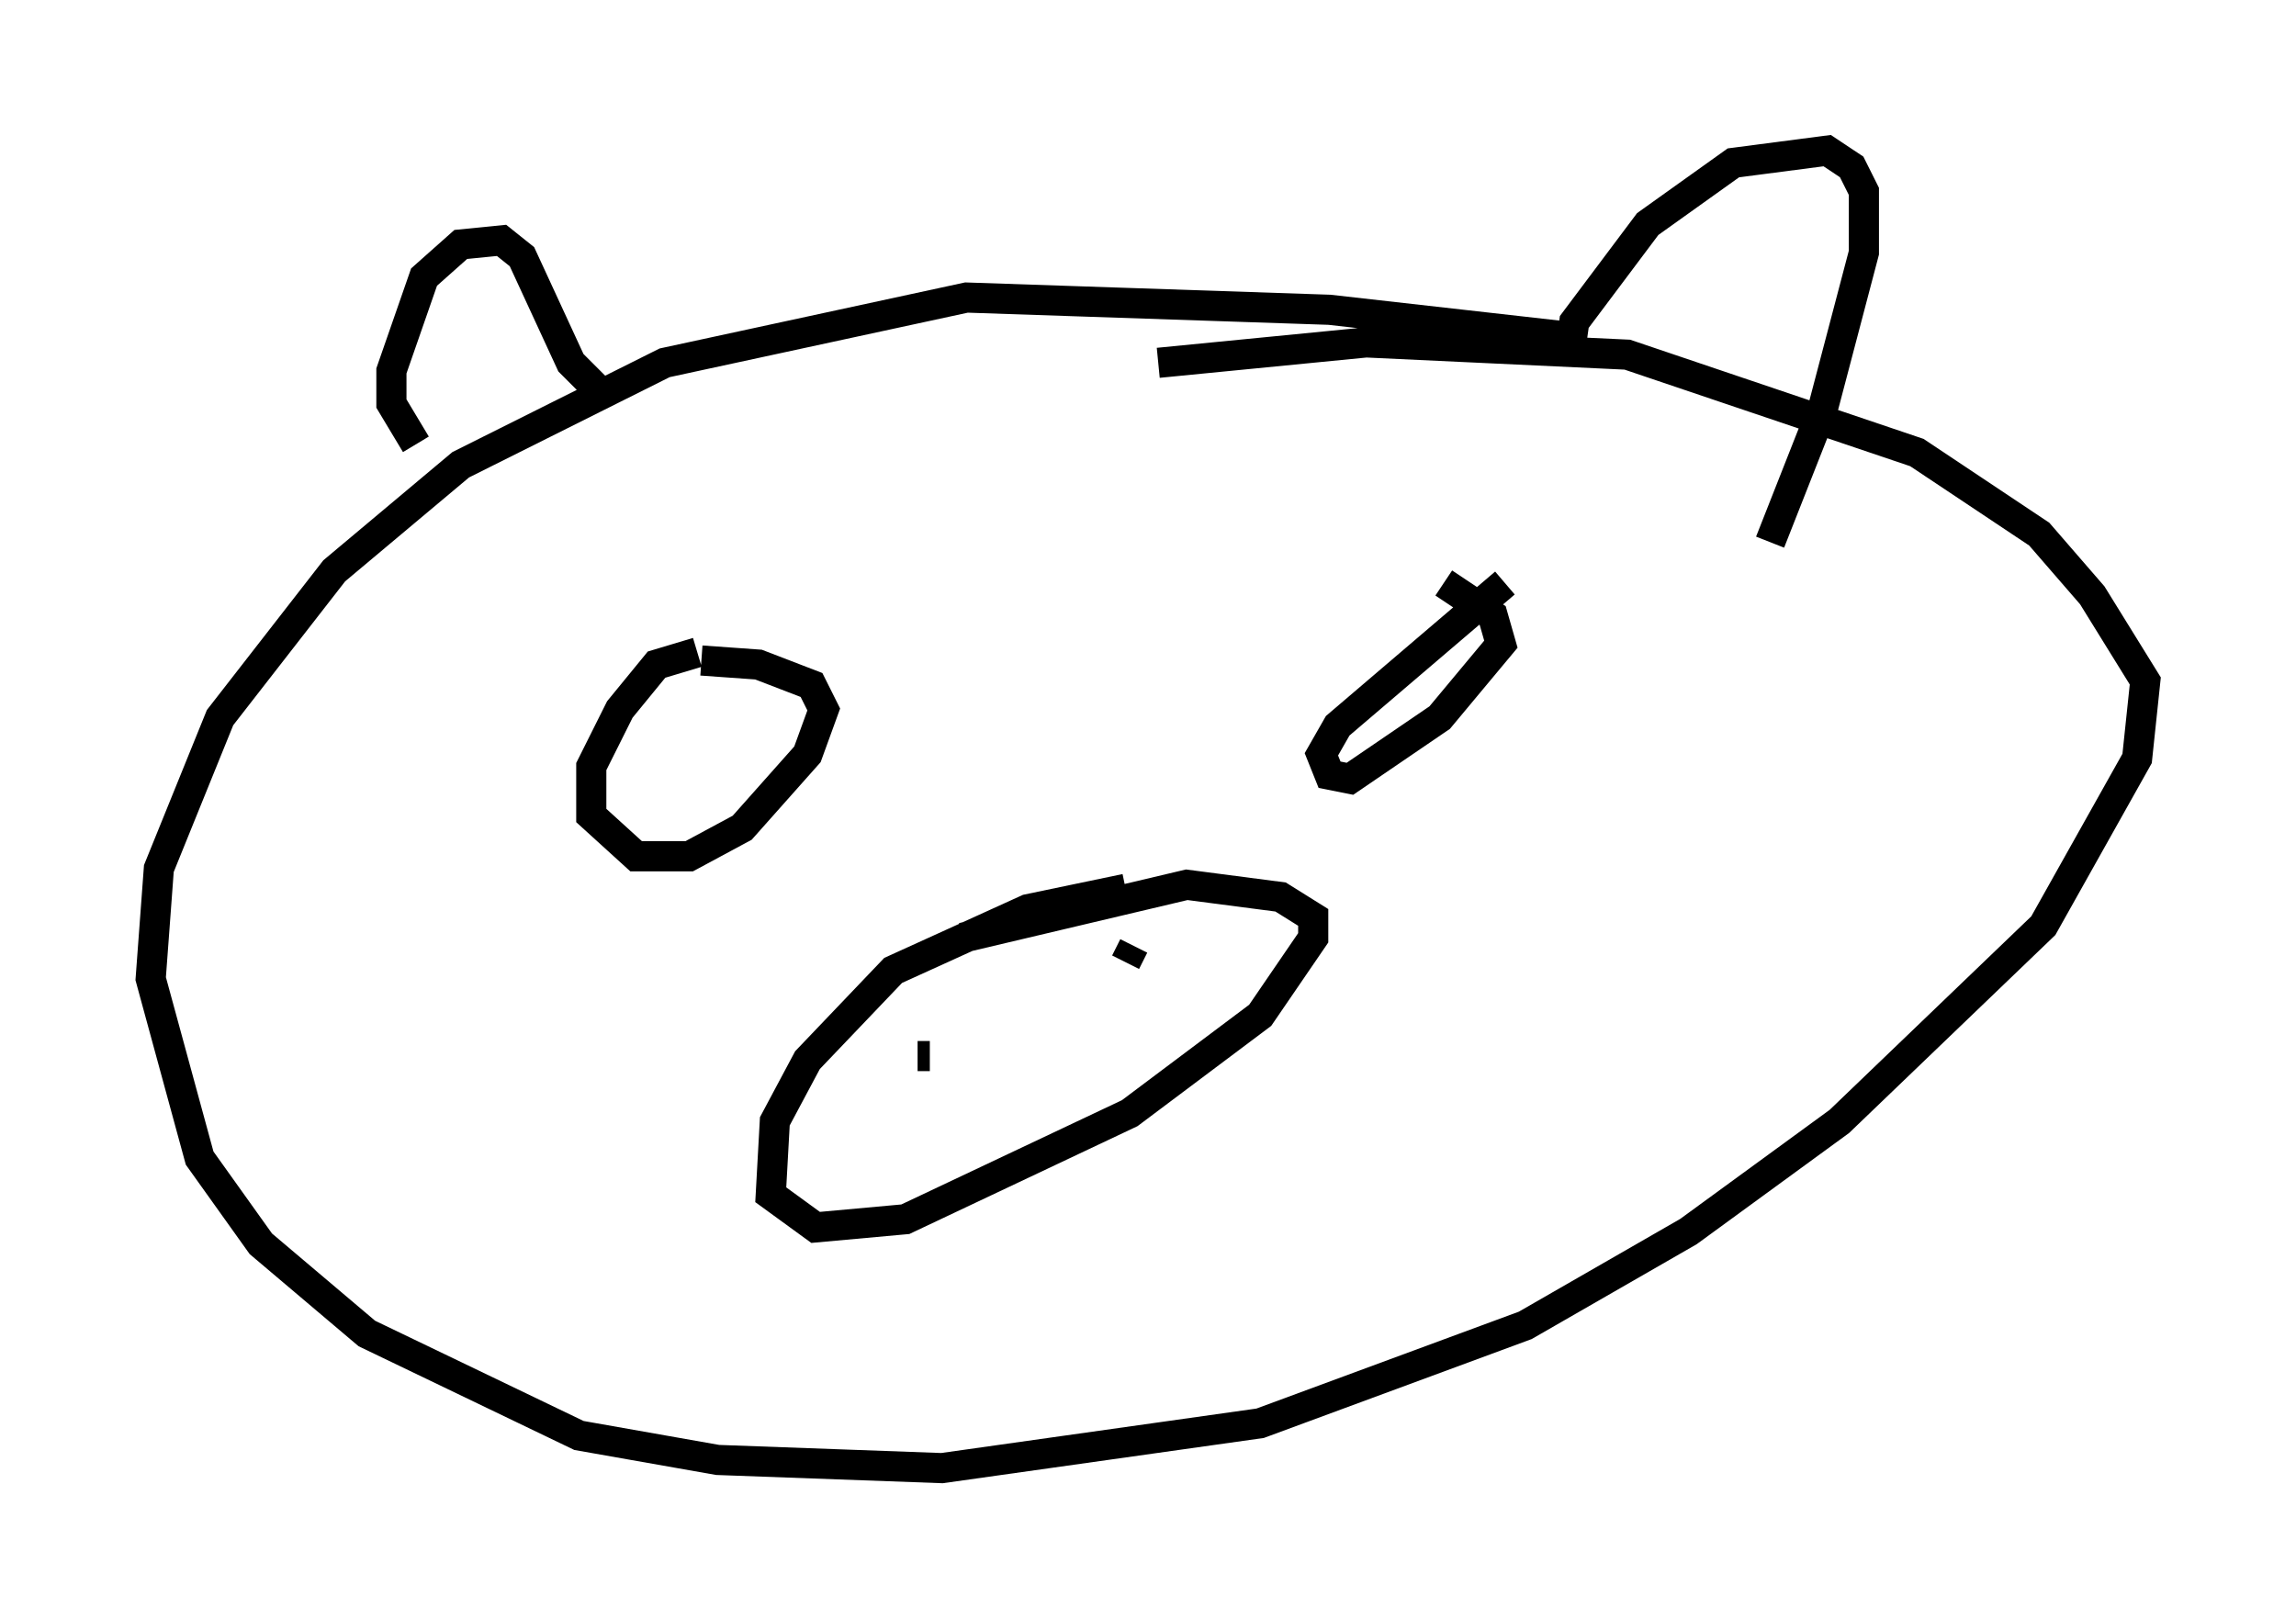 <?xml version="1.0" encoding="utf-8" ?>
<svg baseProfile="full" height="53.707" version="1.1" width="76.17" xmlns="http://www.w3.org/2000/svg" xmlns:ev="http://www.w3.org/2001/xml-events" xmlns:xlink="http://www.w3.org/1999/xlink"><defs /><rect fill="white" height="53.707" width="76.17" x="0" y="0" /><path d="M54.12, 11.766 m-1.624, -0.541 l-8.39, -0.947 -12.043, -0.406 l-10.013, 2.165 -6.766, 3.383 l-4.195, 3.518 -3.789, 4.871 l-2.03, 5.007 -0.271, 3.654 l1.624, 5.954 2.03, 2.842 l3.518, 2.977 7.036, 3.383 l4.601, 0.812 7.442, 0.271 l10.555, -1.488 8.796, -3.248 l5.413, -3.112 5.007, -3.654 l6.766, -6.495 3.112, -5.548 l0.271, -2.571 -1.759, -2.842 l-1.759, -2.03 -4.059, -2.706 l-9.607, -3.248 -8.66, -0.406 l-6.901, 0.677 m-15.291, 9.607 l-1.353, 0.406 -1.218, 1.488 l-0.947, 1.894 0.0, 1.624 l1.488, 1.353 1.759, 0.0 l1.759, -0.947 2.165, -2.436 l0.541, -1.488 -0.406, -0.812 l-1.759, -0.677 -1.894, -0.135 m26.657, -2.571 l-5.548, 4.736 -0.541, 0.947 l0.271, 0.677 0.677, 0.135 l2.977, -2.03 2.03, -2.436 l-0.271, -0.947 -1.624, -1.083 m-34.1, -4.601 l-0.812, -1.353 0.0, -1.083 l1.083, -3.112 1.218, -1.083 l1.353, -0.135 0.677, 0.541 l1.624, 3.518 0.947, 0.947 m32.205, -1.353 l0.135, -0.947 2.436, -3.248 l2.842, -2.03 3.112, -0.406 l0.812, 0.541 0.406, 0.812 l0.0, 2.03 -1.353, 5.142 l-1.759, 4.465 m-21.38, 11.502 l-3.248, 0.677 -4.465, 2.03 l-2.842, 2.977 -1.083, 2.03 l-0.135, 2.436 1.488, 1.083 l2.977, -0.271 7.442, -3.518 l4.33, -3.248 1.759, -2.571 l0.0, -0.677 -1.083, -0.677 l-3.112, -0.406 -7.442, 1.759 m-1.488, 3.924 l0.406, 0.0 m6.766, -3.654 l-0.271, 0.541 " fill="none" stroke="black" stroke-width="1" /></svg>